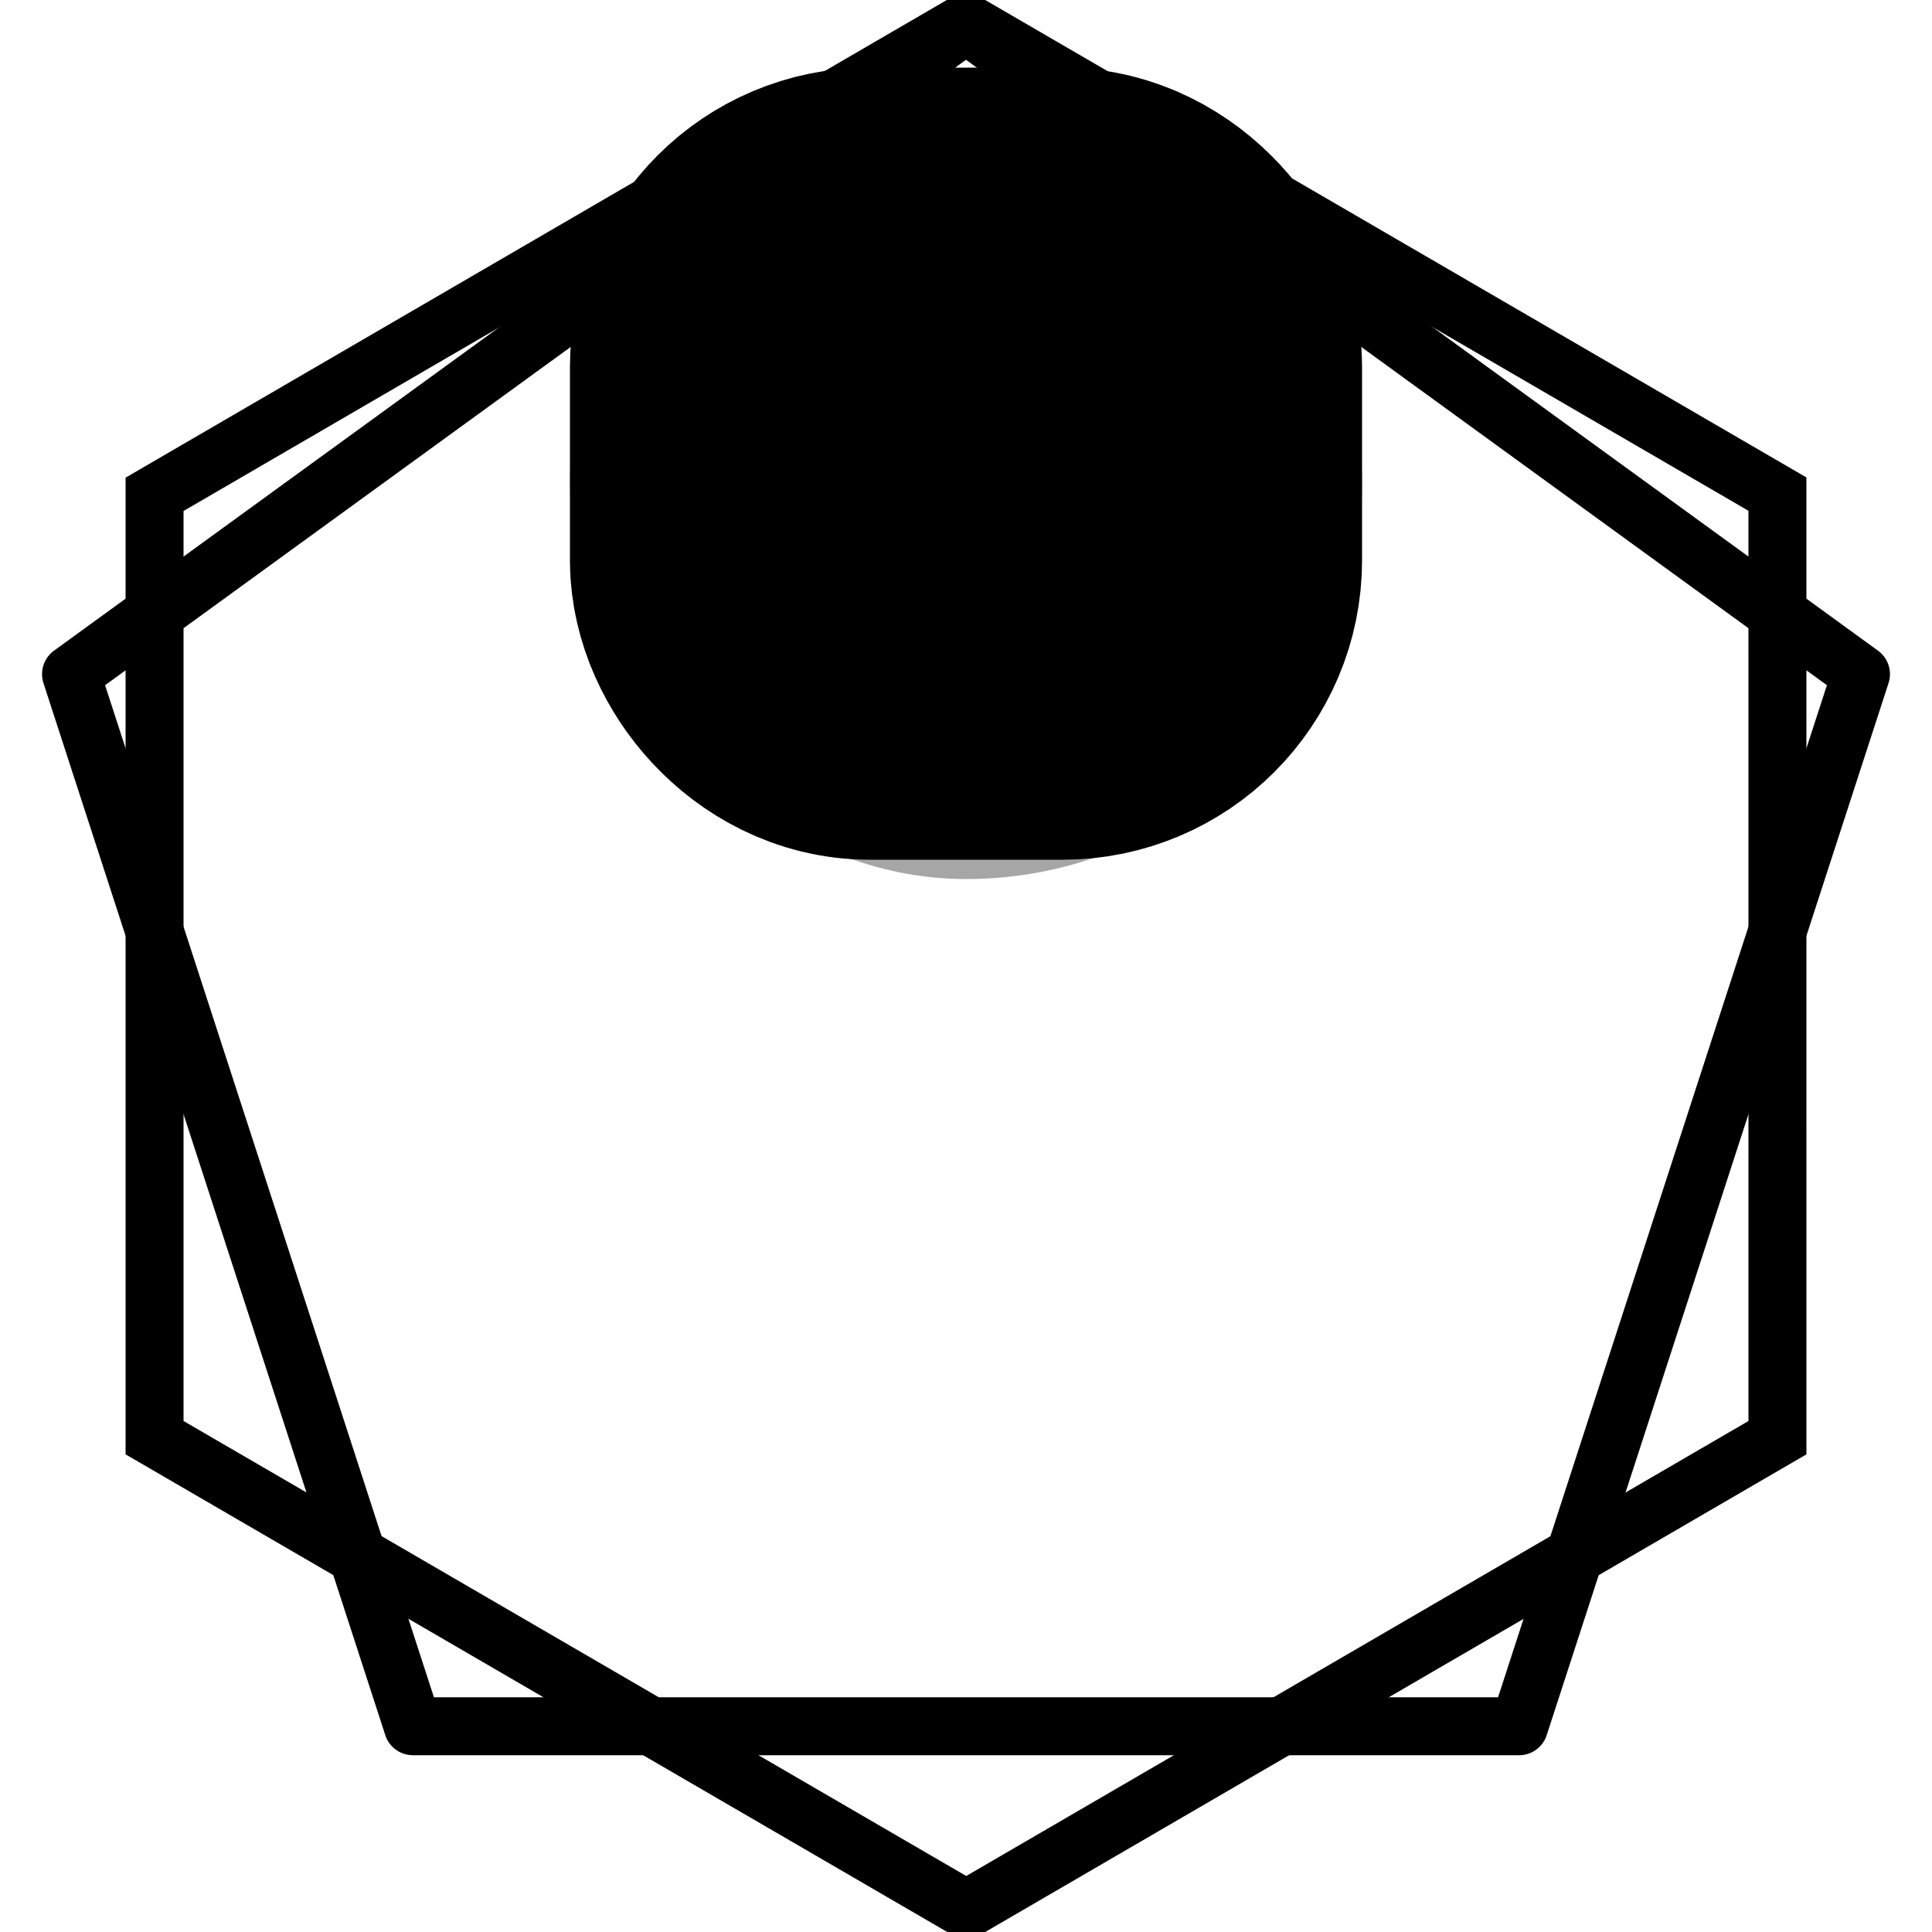 <svg width="100" height="100" viewBox="0 0 100 100" fill="none" xmlns="http://www.w3.org/2000/svg">
<g id="arrow-icons">
<path id="quarter" stroke-width="3" stroke-linecap="round" stroke-linejoin="round" d="M50 1C22.938 1 1 22.938 1 50L50 50L50 1Z" />

<g id="arrow-nipple">
<rect id="outer" x="30.5" y="5.5" width="39" height="39" rx="19.5" stroke="black" stroke-width="2" stroke-opacity="0.35"/>
<rect id="inner" x="41.167" y="9.5" width="19" height="19" rx="9.5" stroke="black"  stroke-width="2" stroke-opacity="0.35"/>
</g>

<rect id="arrow-circle" stroke-width="2" x="36.499" y="10.504" width="27" height="27" rx="13.5"/>
<rect id="arrow-rect" stroke-width="22" x="40.5" y="14.5" width="19" height="19" rx="4.5" fill="" stroke="black"/>
<path id="arrow-diamond" stroke-width="2" fill="" stroke="black" d="M58.939 22.232L51.768 15.061C50.791 14.084 49.209 14.084 48.232 15.061L41.061 22.232C40.084 23.209 40.084 24.791 41.061 25.768L48.232 32.939C49.209 33.916 50.791 33.916 51.768 32.939L58.939 25.768C59.916 24.791 59.916 23.209 58.939 22.232Z"/>
<path id="arrow-hour" stroke-width="2" d="M45.744 20.591L45.583 20.755L45.602 20.983L46.866 36.584C40.918 38.013 36.5 43.416 36.5 49.857C36.5 57.387 42.539 63.5 50 63.5C57.461 63.5 63.5 57.387 63.5 49.857C63.5 43.416 59.082 38.013 53.133 36.584L54.398 20.983L54.417 20.755L54.255 20.591L50.355 16.648L50 16.289L49.644 16.648L45.744 20.591ZM57.3 49.857C57.3 53.941 54.026 57.243 50 57.243C45.974 57.243 42.7 53.941 42.7 49.857C42.7 45.773 45.974 42.471 50 42.471C54.026 42.471 57.3 45.773 57.3 49.857Z"/>
<path id="arrow-minute" stroke-width="2" d="M59 50C59 54.971 54.971 59 50 59C45.029 59 41 54.971 41 50C41 45.717 43.992 42.133 48 41.223V13H52V41.223C56.008 42.133 59 45.717 59 50Z"/>

<circle id="circle" stroke="black" cx="50" cy="50" r="calc(50 - 1.5)"  stroke-width="3px" />
<path id="hexagon" stroke="black" stroke-width="3px" stroke-linecap="round"  d="M50.012 98.836L8 74.414V25.586L50 1.157L91.999 25.575L92 74.414L50.012 98.836Z" />
<path id="pentagon" stroke="black" stroke-width="3px" stroke-linecap="round" stroke-linejoin="round" d="M3.676 34.893L49.999 1.241L96.324 34.893L78.63 89.35L21.37 89.35L3.676 34.893Z" />


<mask id="hex">
<path 
    stroke-width="2" stroke-linecap="round" stroke="white" fill="white"
    d="M50.012 98.836L8 74.414V25.586L50 1.157L91.999 25.575L92 74.414L50.012 98.836Z"/>
</mask>
</g>
</svg>
